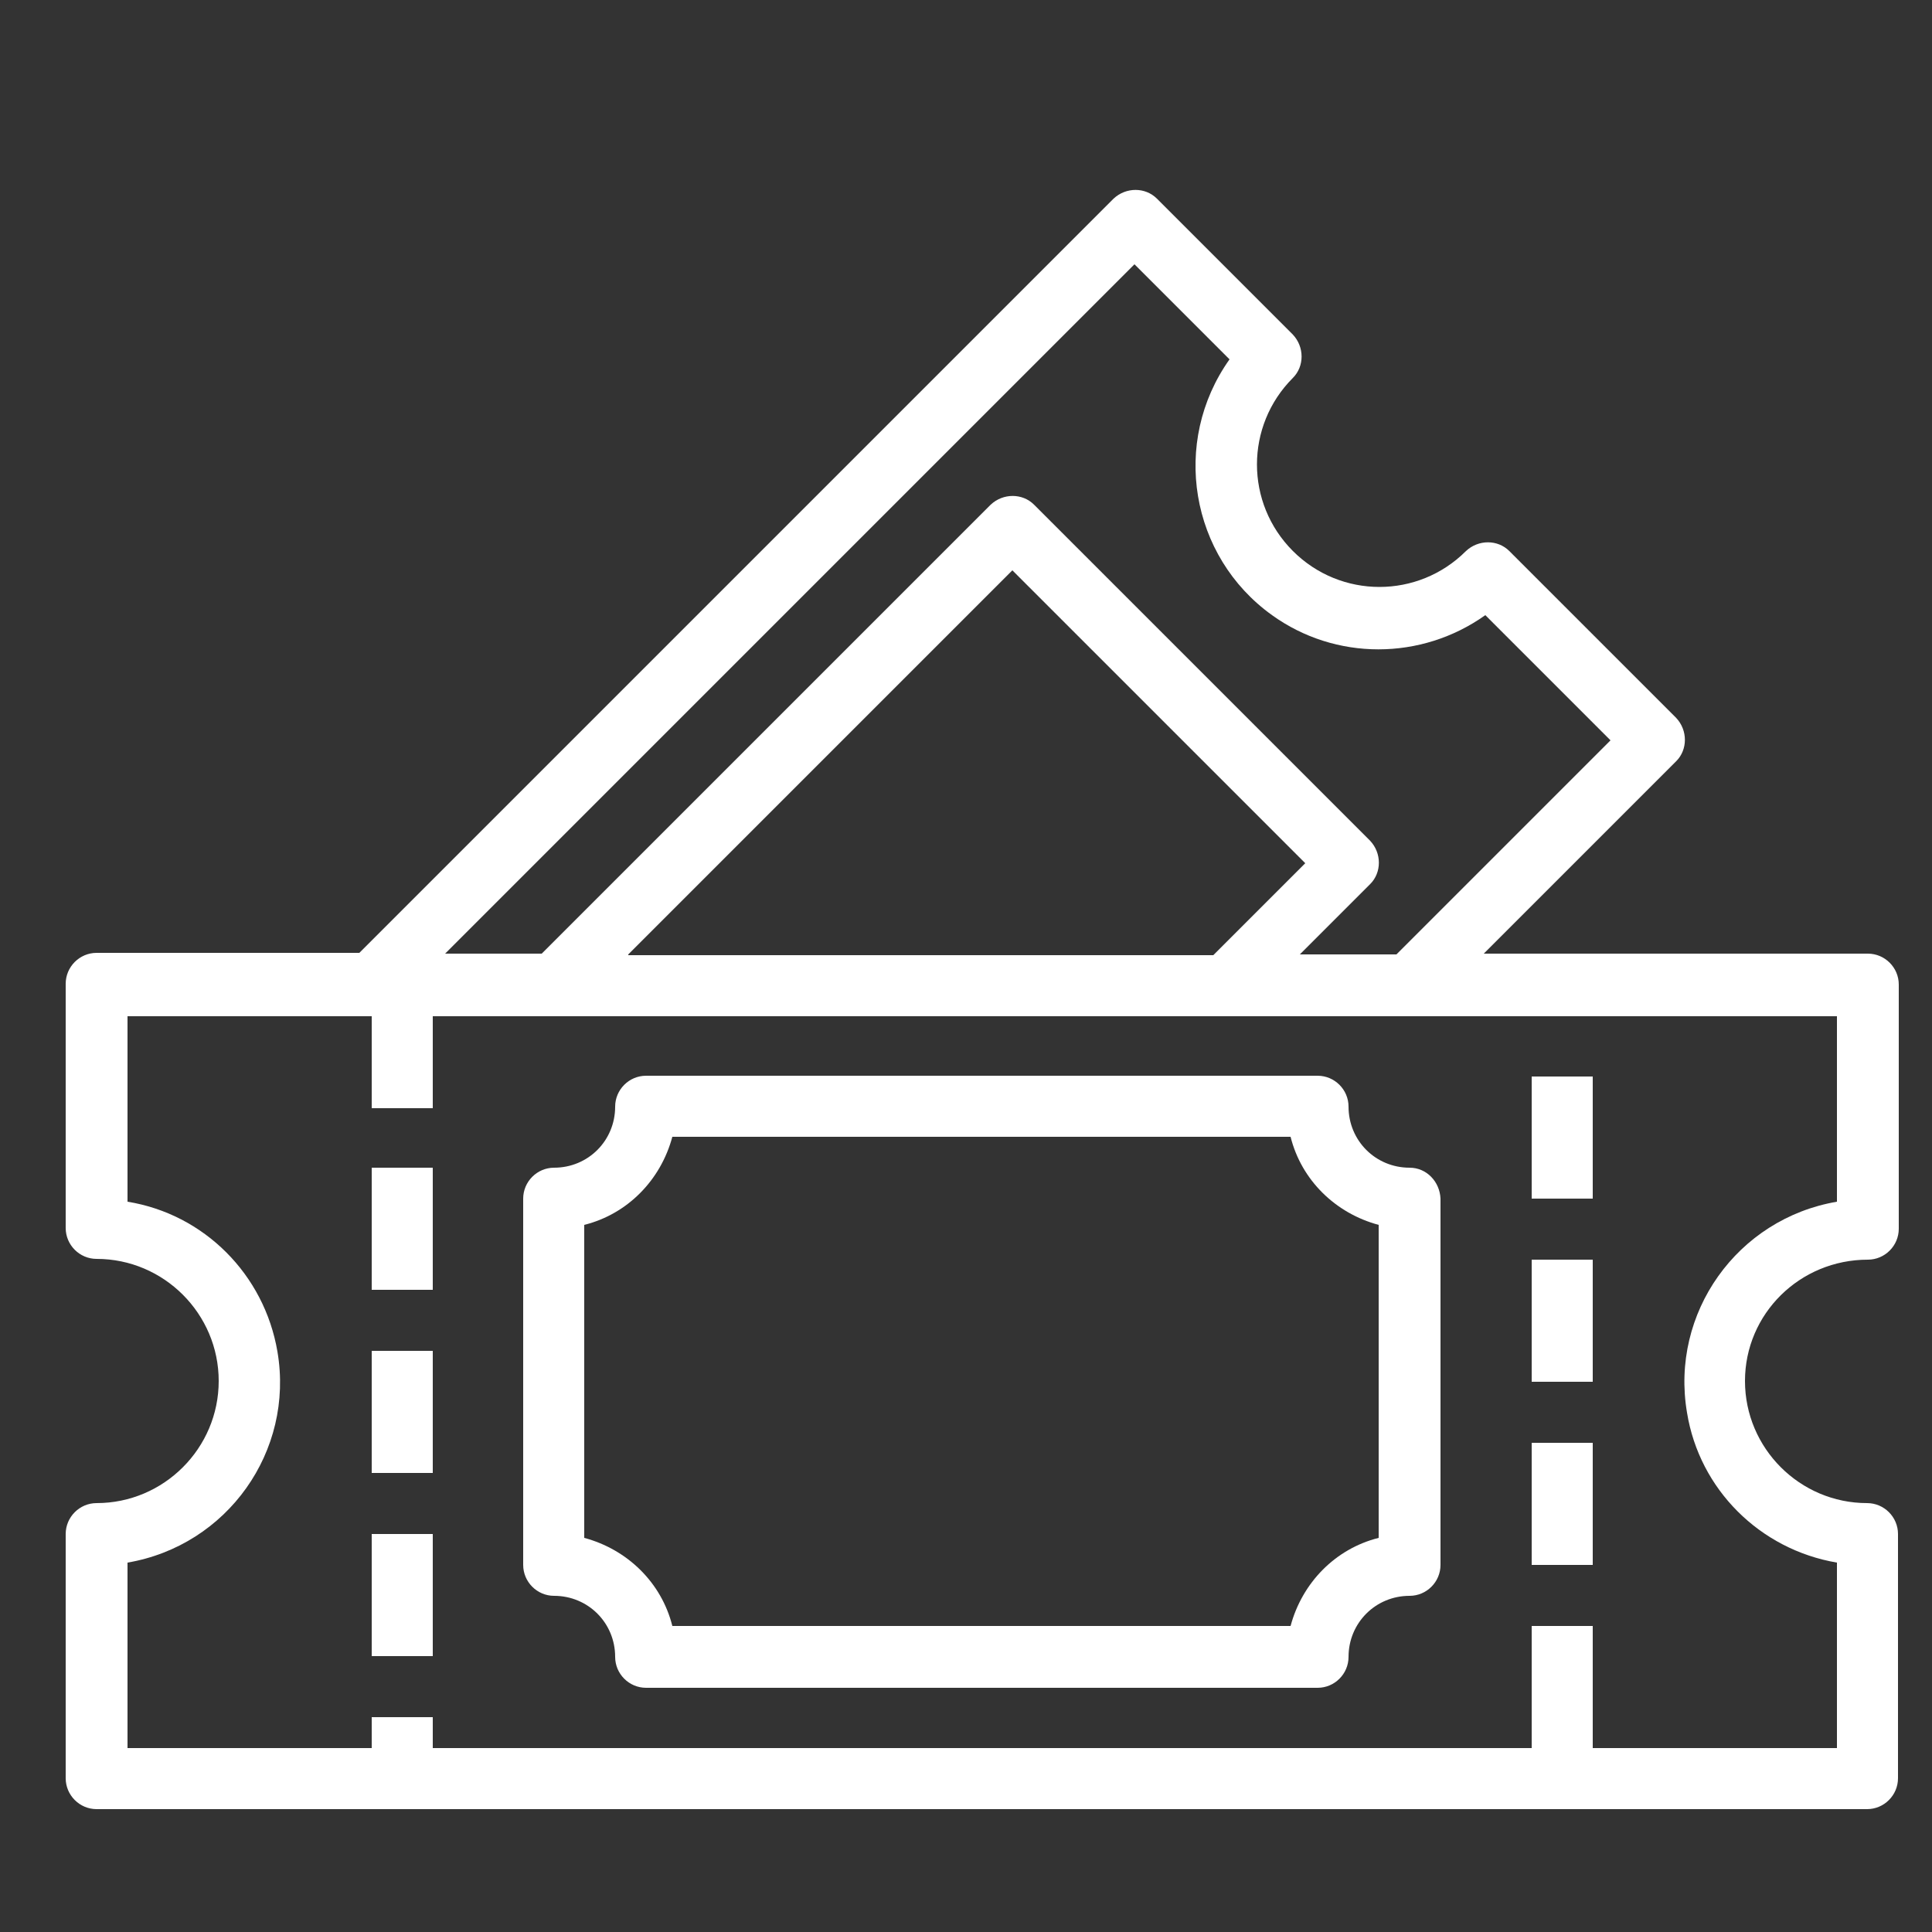 <?xml version="1.0" encoding="utf-8"?>
<!-- Generator: Adobe Illustrator 23.0.1, SVG Export Plug-In . SVG Version: 6.00 Build 0)  -->
<svg version="1.1" id="Layer_1" xmlns="http://www.w3.org/2000/svg" xmlns:xlink="http://www.w3.org/1999/xlink" x="0px" y="0px"
	 viewBox="0 0 25 25" style="enable-background:new 0 0 25 25;" xml:space="preserve">
<rect x="0" y="0" width="25" height="25" fill="#333333" stroke="none"/>
<style type="text/css">
	.st0{fill:#FFFFFF;}
</style>
<g>
	<path class="st0" d="M24.17,16.3c0.22,0,0.4-0.18,0.4-0.4v-3.16c0-0.22-0.18-0.4-0.4-0.4h-4.97l2.49-2.49
		c0.15-0.15,0.15-0.4,0-0.56l-2.16-2.16c-0.15-0.15-0.4-0.15-0.56,0c-0.62,0.62-1.62,0.62-2.24,0c-0.62-0.62-0.62-1.62,0-2.24
		c0.15-0.15,0.15-0.4,0-0.56l-1.76-1.76c-0.15-0.15-0.4-0.15-0.56,0l-9.76,9.76H1.25c-0.22,0-0.4,0.18-0.4,0.4v3.16
		c0,0.22,0.18,0.4,0.4,0.4c0.87,0,1.58,0.71,1.58,1.58s-0.71,1.58-1.58,1.58c-0.22,0-0.4,0.18-0.4,0.4v3.16c0,0.22,0.18,0.4,0.4,0.4
		h22.91c0.22,0,0.4-0.18,0.4-0.4v-3.16c0-0.22-0.18-0.4-0.4-0.4c-0.87,0-1.58-0.71-1.58-1.58S23.29,16.3,24.17,16.3z M14.68,3.42
		l1.23,1.23c-0.76,1.07-0.51,2.55,0.55,3.31c0.82,0.59,1.93,0.59,2.76,0l1.62,1.62l-2.77,2.77h-1.25l0.91-0.91
		c0.15-0.15,0.15-0.4,0-0.56l-4.35-4.35c-0.15-0.15-0.4-0.15-0.56,0l-5.81,5.81H5.76L14.68,3.42z M8.13,12.35l4.97-4.97l3.79,3.79
		l-1.19,1.19H8.13z M23.77,20.22v2.4h-3.16v-1.58h-0.79v1.58H5.6v-0.4H4.81v0.4H1.65v-2.4c1.29-0.22,2.16-1.44,1.94-2.73
		c-0.17-1-0.95-1.78-1.94-1.94v-2.4h3.16v1.19H5.6v-1.19h18.17v2.4c-1.29,0.22-2.16,1.44-1.94,2.73
		C21.99,19.27,22.77,20.05,23.77,20.22z"/>
	<rect x="19.82" y="13.93" class="st0" width="0.79" height="1.58"/>
	<rect x="19.82" y="16.3" class="st0" width="0.79" height="1.58"/>
	<rect x="19.82" y="18.67" class="st0" width="0.79" height="1.58"/>
	<rect x="4.81" y="15.11" class="st0" width="0.79" height="1.58"/>
	<rect x="4.81" y="17.48" class="st0" width="0.79" height="1.58"/>
	<rect x="4.81" y="19.85" class="st0" width="0.79" height="1.58"/>
	<path class="st0" d="M18.24,15.11c-0.44,0-0.79-0.35-0.79-0.79c0-0.22-0.18-0.4-0.4-0.4H8.36c-0.22,0-0.4,0.18-0.4,0.4
		c0,0.44-0.35,0.79-0.79,0.79c-0.22,0-0.4,0.18-0.4,0.4v4.74c0,0.22,0.18,0.4,0.4,0.4c0.44,0,0.79,0.35,0.79,0.79
		c0,0.22,0.18,0.4,0.4,0.4h8.69c0.22,0,0.4-0.18,0.4-0.4c0-0.44,0.35-0.79,0.79-0.79c0.22,0,0.4-0.18,0.4-0.4v-4.74
		C18.63,15.29,18.46,15.11,18.24,15.11z M17.84,19.9c-0.56,0.14-0.99,0.58-1.14,1.14h-8c-0.14-0.56-0.58-0.99-1.14-1.14v-4.05
		c0.56-0.14,0.99-0.58,1.14-1.14h8c0.14,0.56,0.58,0.99,1.14,1.14V19.9z"/>
</g>
</svg>
